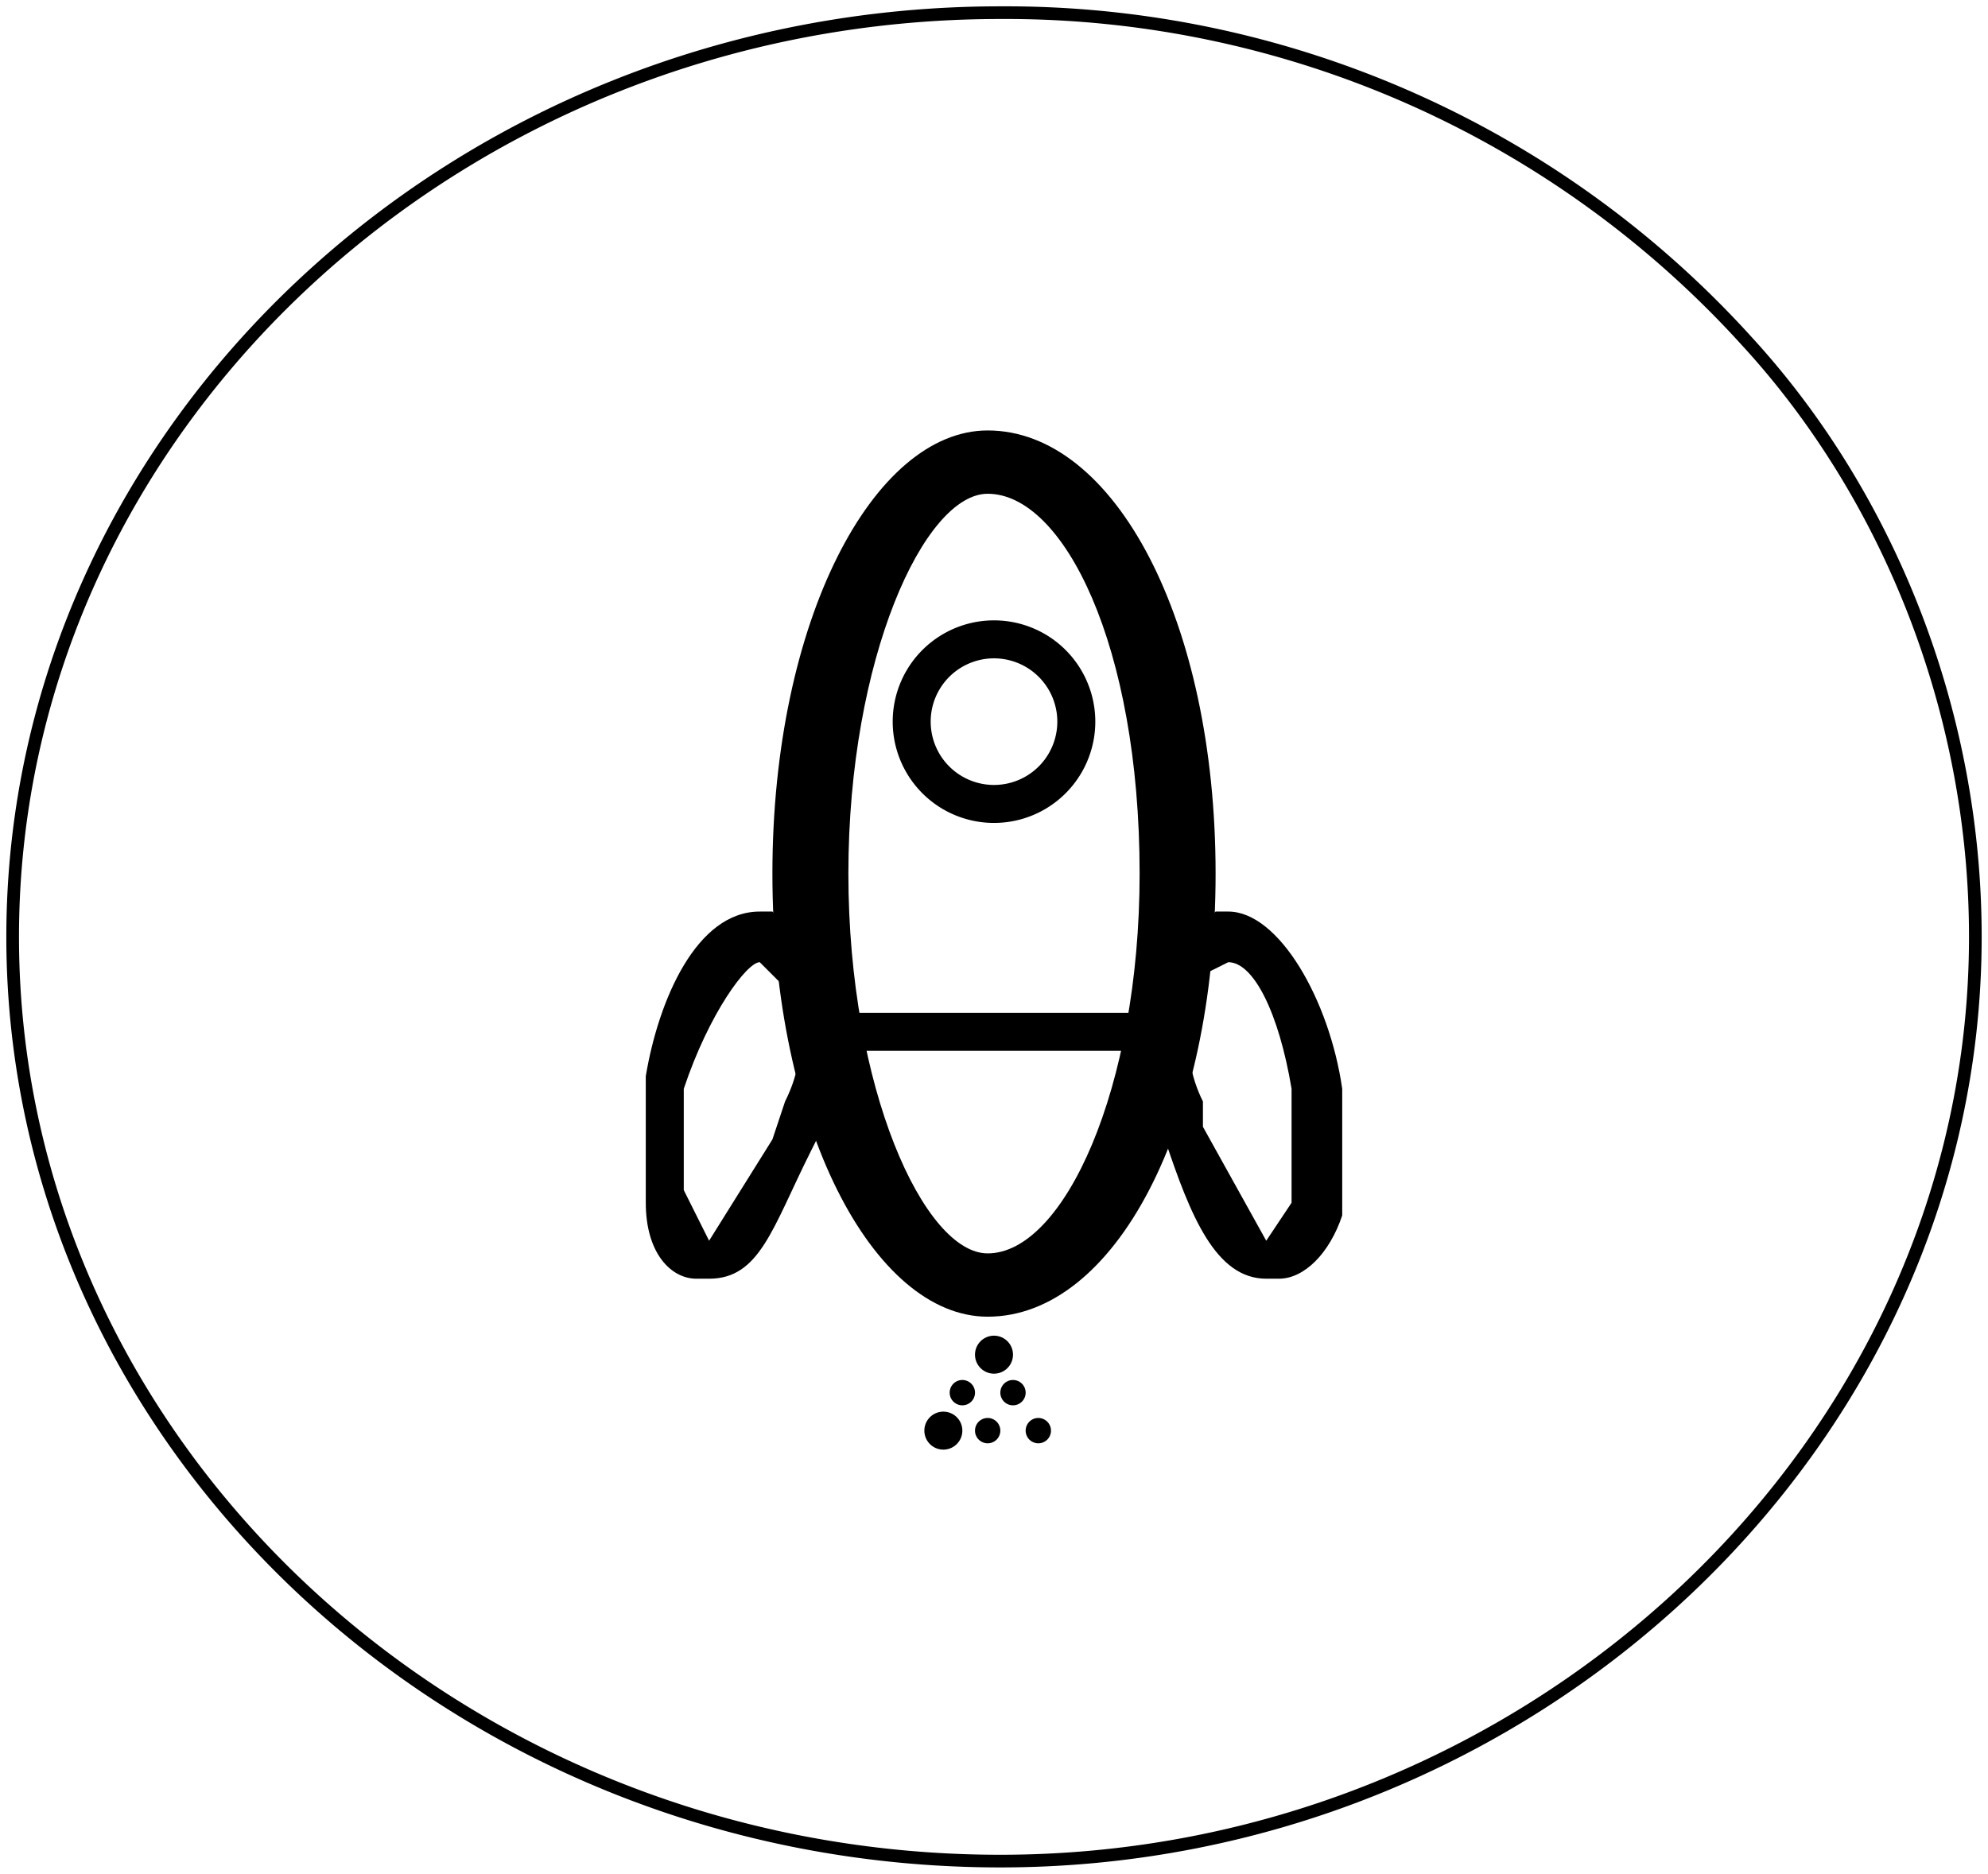 <svg xmlns="http://www.w3.org/2000/svg" width="157" height="148">
  <g fill="none" fill-rule="evenodd">
    <path stroke="#000" d="M79 147c42 0 77-33 77-73 0-18-7-35-18-47A79 79 0 0 0 79 1C36 1 1 34 1 74s35 73 78 73z"/>
    <path stroke="#000" stroke-width="3" d="M85 57a6 6 0 1 1-13 0 6 6 0 0 1 13 0z"/>
    <path fill="#000" d="M78 104c-9 0-17-15-17-35s8-35 17-35c10 0 18 15 18 35s-8 35-18 35zm0-65c-5 0-11 13-11 30s6 30 11 30c6 0 12-13 12-30 0-18-6-30-12-30z"/>
    <path fill="#000" d="M56 101h-1c-2 0-4-2-4-6V85c1-6 4-13 9-13h1l4 4c2 3 3 8 0 13l-1 2c-3 6-4 10-8 10zm4-25c-1 0-4 4-6 10v8l2 4 5-8 1-3c2-4 1-7 0-9l-2-2zm40 25c-4 0-6-5-8-11l-1-2c-2-5-1-10 1-12l4-4h1c4 0 8 7 9 14v10c-1 3-3 5-5 5h-1zm-3-25l-2 1c-1 2-2 6 0 10v2l5 9 2-3v-9c-1-6-3-10-5-10z"/>
    <path fill="#000" d="M66 80h27v3H66zm11 27a1 1 0 1 0 3 0 1 1 0 0 0-3 0m2 3a1 1 0 1 0 2 0 1 1 0 0 0-2 0m-2 3a1 1 0 1 0 2 0 1 1 0 0 0-2 0m4 0a1 1 0 1 0 2 0 1 1 0 0 0-2 0m-8 0a1 1 0 1 0 3 0 1 1 0 0 0-3 0m4-3a1 1 0 1 0-2 0 1 1 0 0 0 2 0"/>
  </g>
</svg>
